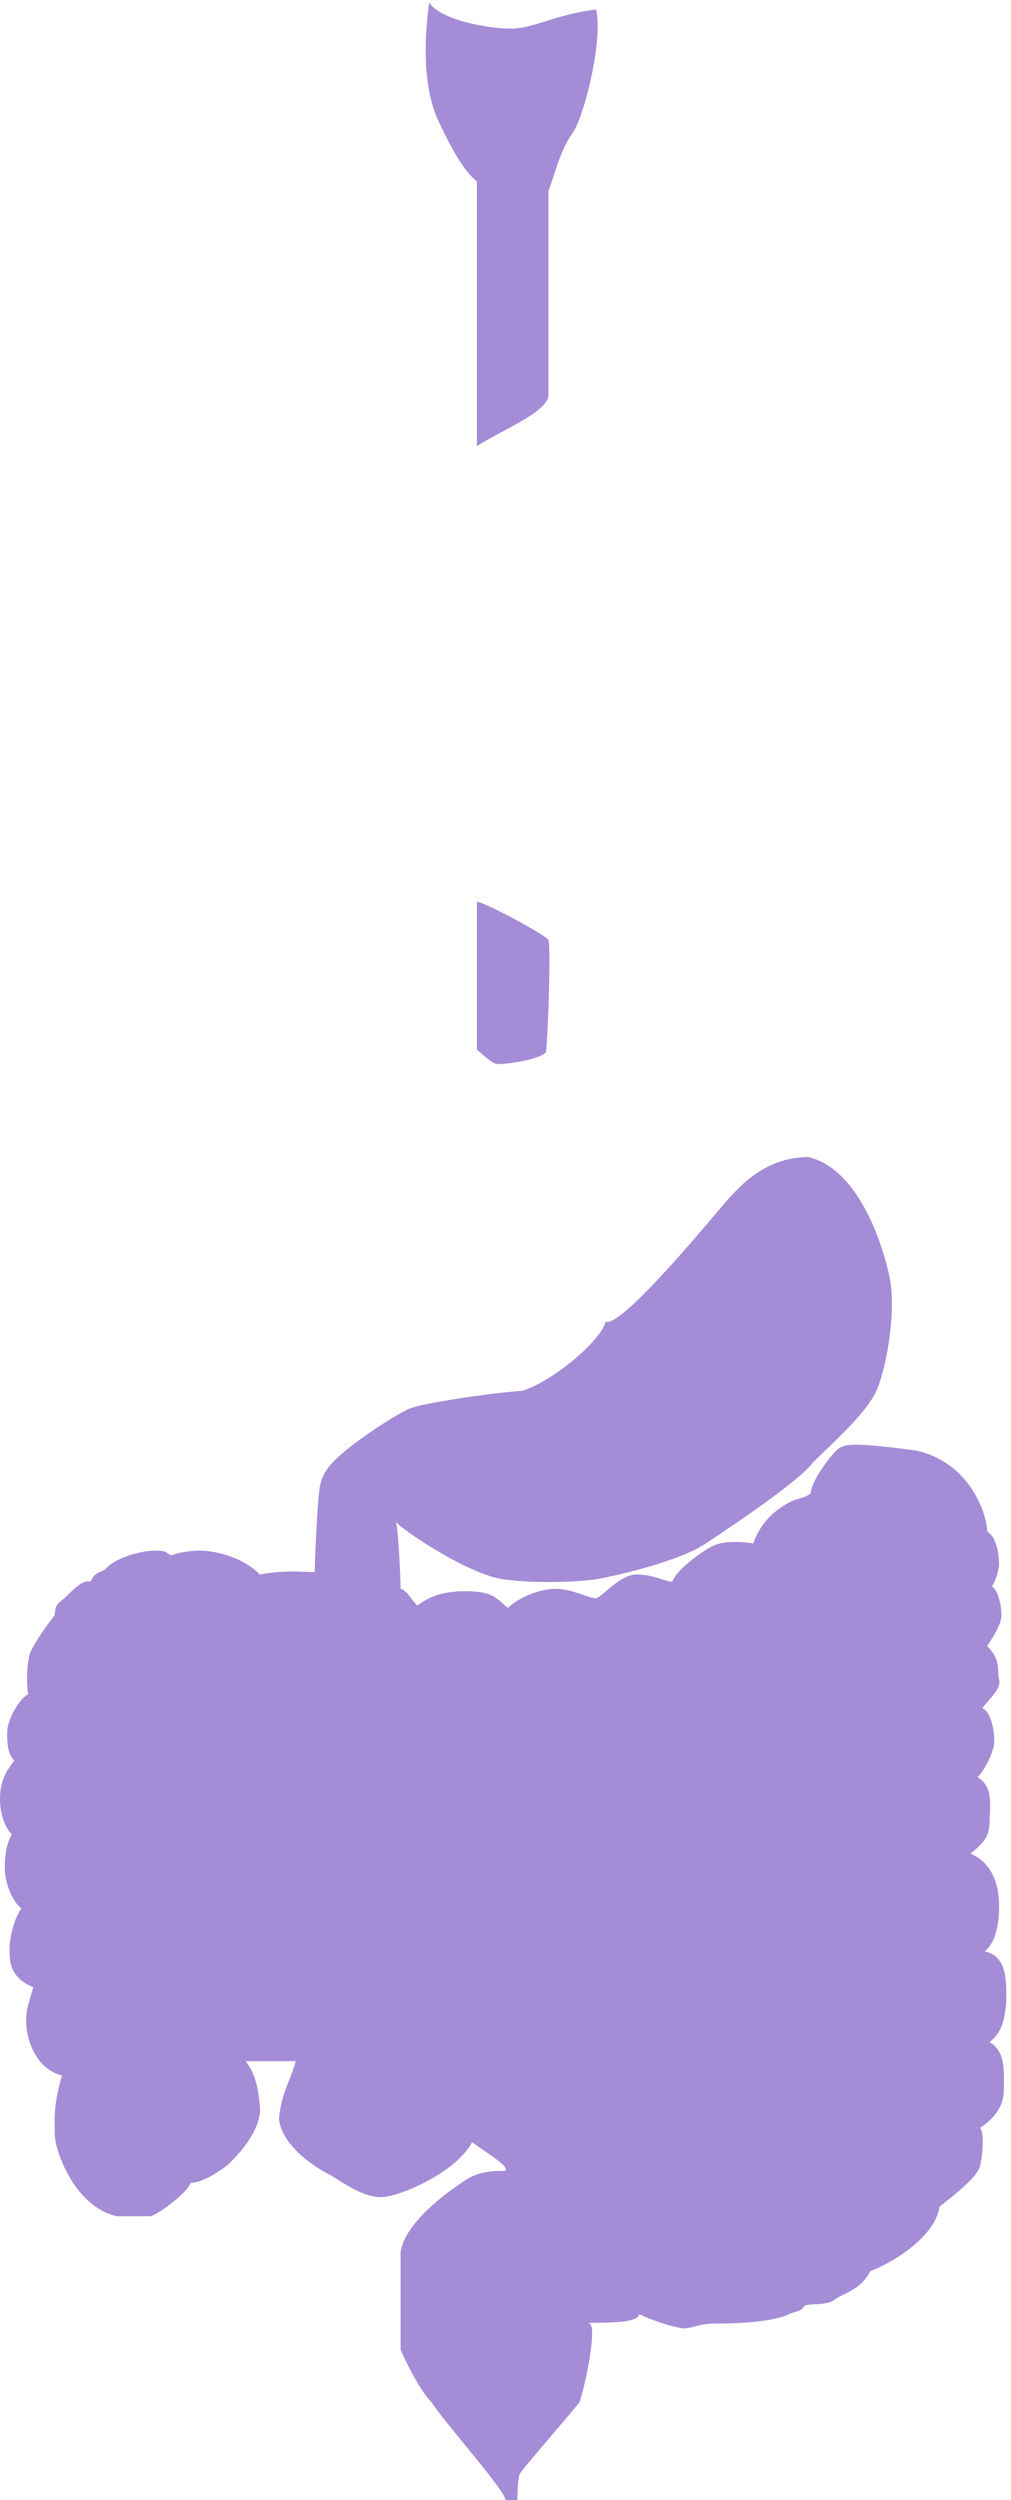 <svg width="212" height="524" viewBox="0 0 212 524" fill="none" xmlns="http://www.w3.org/2000/svg">
<g style="mix-blend-mode:screen">
<path d="M84 492.5V472C85 465.5 94.5 459.001 97.5 457.001C100.5 455.001 103.5 455.001 106 455.001C106.5 454.001 104 452.501 99 449.001C95.5 455.501 83.5 460.501 80 460.501C76.5 460.501 73.5 458.501 69.5 456.001C65.5 454.001 59 449.501 58.5 444.001C59 438.501 61 436.001 62 432.001H51.5C53 434.001 54 436.001 54.5 441.501C55 447.001 48.5 453.001 48 453.501C47.5 454.001 43 457.501 40 457.501C39 460.001 32.5 464.501 31.5 464.501H24.5C15.5 462.501 11.5 450.501 11.5 447.501C11.5 444.501 11 442.001 13 435.001C7 433.501 5.5 426.501 5.5 424.001C5.5 421.501 5.5 421.501 7 416.501C2 414.501 2 411.001 2 408.501C2 406.001 3 402.001 4.5 400.001C2.5 398.501 1 394.501 1 391.501C1 388.501 1.5 386.001 2.5 384.501C1.5 383.501 0 381.001 0 377.001C0 373.001 1.5 371.001 3 369.001C1.5 367.501 1.5 365.001 1.5 363.001C1.5 361.001 3.5 356.501 6 355.001C5.5 354.501 5.5 348.001 6.5 346.001C7.5 344.001 9.5 341.001 11.5 338.501C11.5 336.001 12.5 336.001 14 334.501C15.5 333.001 17.5 331.001 19 331.501C19.5 330.501 19.5 330.001 22 329.001C24 326.501 29.5 325.001 32.5 325.001C35.5 325.001 34.5 325.501 36 326.001C37 325.501 39.5 325.001 42 325.001C44.5 325.001 50.5 326.001 54.5 330.001C60 329.001 63.5 329.501 66 329.501C66 327.501 66.5 315.501 67 312.001C67.5 308.501 69.5 306.501 72.5 304.001C75.5 301.501 83.5 296.001 86.5 295.001C89.5 294.001 102.5 292.001 109.5 291.501C116 289.501 126 281.001 127 277.001C130.5 278.501 151.5 252.501 153 251.001C154.5 249.501 160 242.501 169.5 242.501C180 245.001 185 260.501 186.5 267.501C188 274.501 186 286.001 184 291.001C182 296.001 174.5 302.501 170.5 306.501C167.5 310.501 154 319.501 148 323.501C142 327.501 128 330.501 125 331.001C122 331.501 112.5 332.001 105.5 331.001C98.5 330.001 85.5 321.501 83 319.001C83.5 320.001 84 330.501 84 333.001C85.5 333.501 86 335.001 87.5 336.501C89 335.501 91.5 333.501 97.5 333.501C103.5 333.501 104 335.001 106.5 337.001C108.5 335.001 113 333.001 116.5 333.001C120 333.001 123.5 335.001 125 335.001C126.5 334.501 130 330.001 133.5 330.001C137 330.001 139.5 331.501 141 331.501C141.5 329.501 146.5 325.501 149.5 324.001C151.9 322.801 156.167 323.167 158 323.501C158.333 322.167 159.8 318.901 163 316.501C167 313.501 168 314.501 170 313.001C170 310.501 174.5 304.5 176 303.5C177.5 302.5 180.5 302.5 192 304C203.5 306.5 207 317.5 207 321C209.5 322.5 209.5 327.5 209.5 328C209.5 328.5 209 331 208 332.5C209.5 333.5 210 337 210 338.5C210 340 209 342 207 345C210 348 209 350 209.5 352C210 354 207.5 356 206 358C208 359 208.5 363 208.5 365C208.5 367 206.5 371 205 372.5C208.5 374.5 207.5 379 207.5 382C207.5 385 206 386.5 203.5 388.5C209.5 391 209.5 398 209.5 399.5C209.5 401 209.5 406.5 206.5 409C211.5 410 211 416 211 420C210.5 424 210 426 207.5 428C211 430 210.5 434.5 210.5 438C210.5 441.5 208.5 444 205.5 446C206.5 447 206 452 205.5 454C205 456 201.5 459 197 462.5C196 469.5 185.5 475 182.5 476C180.5 480 177 480.5 175 482C173 483.5 169 482.5 168.5 483.5C168 484.5 166.5 484.5 165.5 485C161.5 487 152 487 149.5 487C147 487 145 488 143.5 488C142 488 137 486.5 134 485C134 487.5 122.5 486.5 123.5 487C125.5 487 122.5 501 121.5 503.5C120 505.5 109.5 517.5 109 518.5C108.6 519.3 108.5 522.5 108.5 524H106C106 522 93 507.5 90.5 503.5C88.1 501.1 85.167 495.167 84 492.5Z" fill="#A58CD7"/>
<path d="M100 220.001V189.001C101.5 189.001 114.5 196.001 115 197.001C115.5 198.001 115 215.501 114.5 220.501C113.5 222.001 106.5 223.001 105 223.001C104 223.001 104 223.501 100 220.001Z" fill="#A58CD7"/>
<path d="M100 93.501V40.501V38C98 36.5 95.5 33 92 25.5C88.5 18 89 8 90 0.5C92 4 102 6 107 6C112 6 116.5 3 125 2C126.5 8.5 122.5 24.5 120 28C117.5 31.5 116.5 36 115 40.091V83.001C114.5 86.501 105.5 90.001 100 93.501Z" fill="#A58CD7"/>
</g>
</svg>
